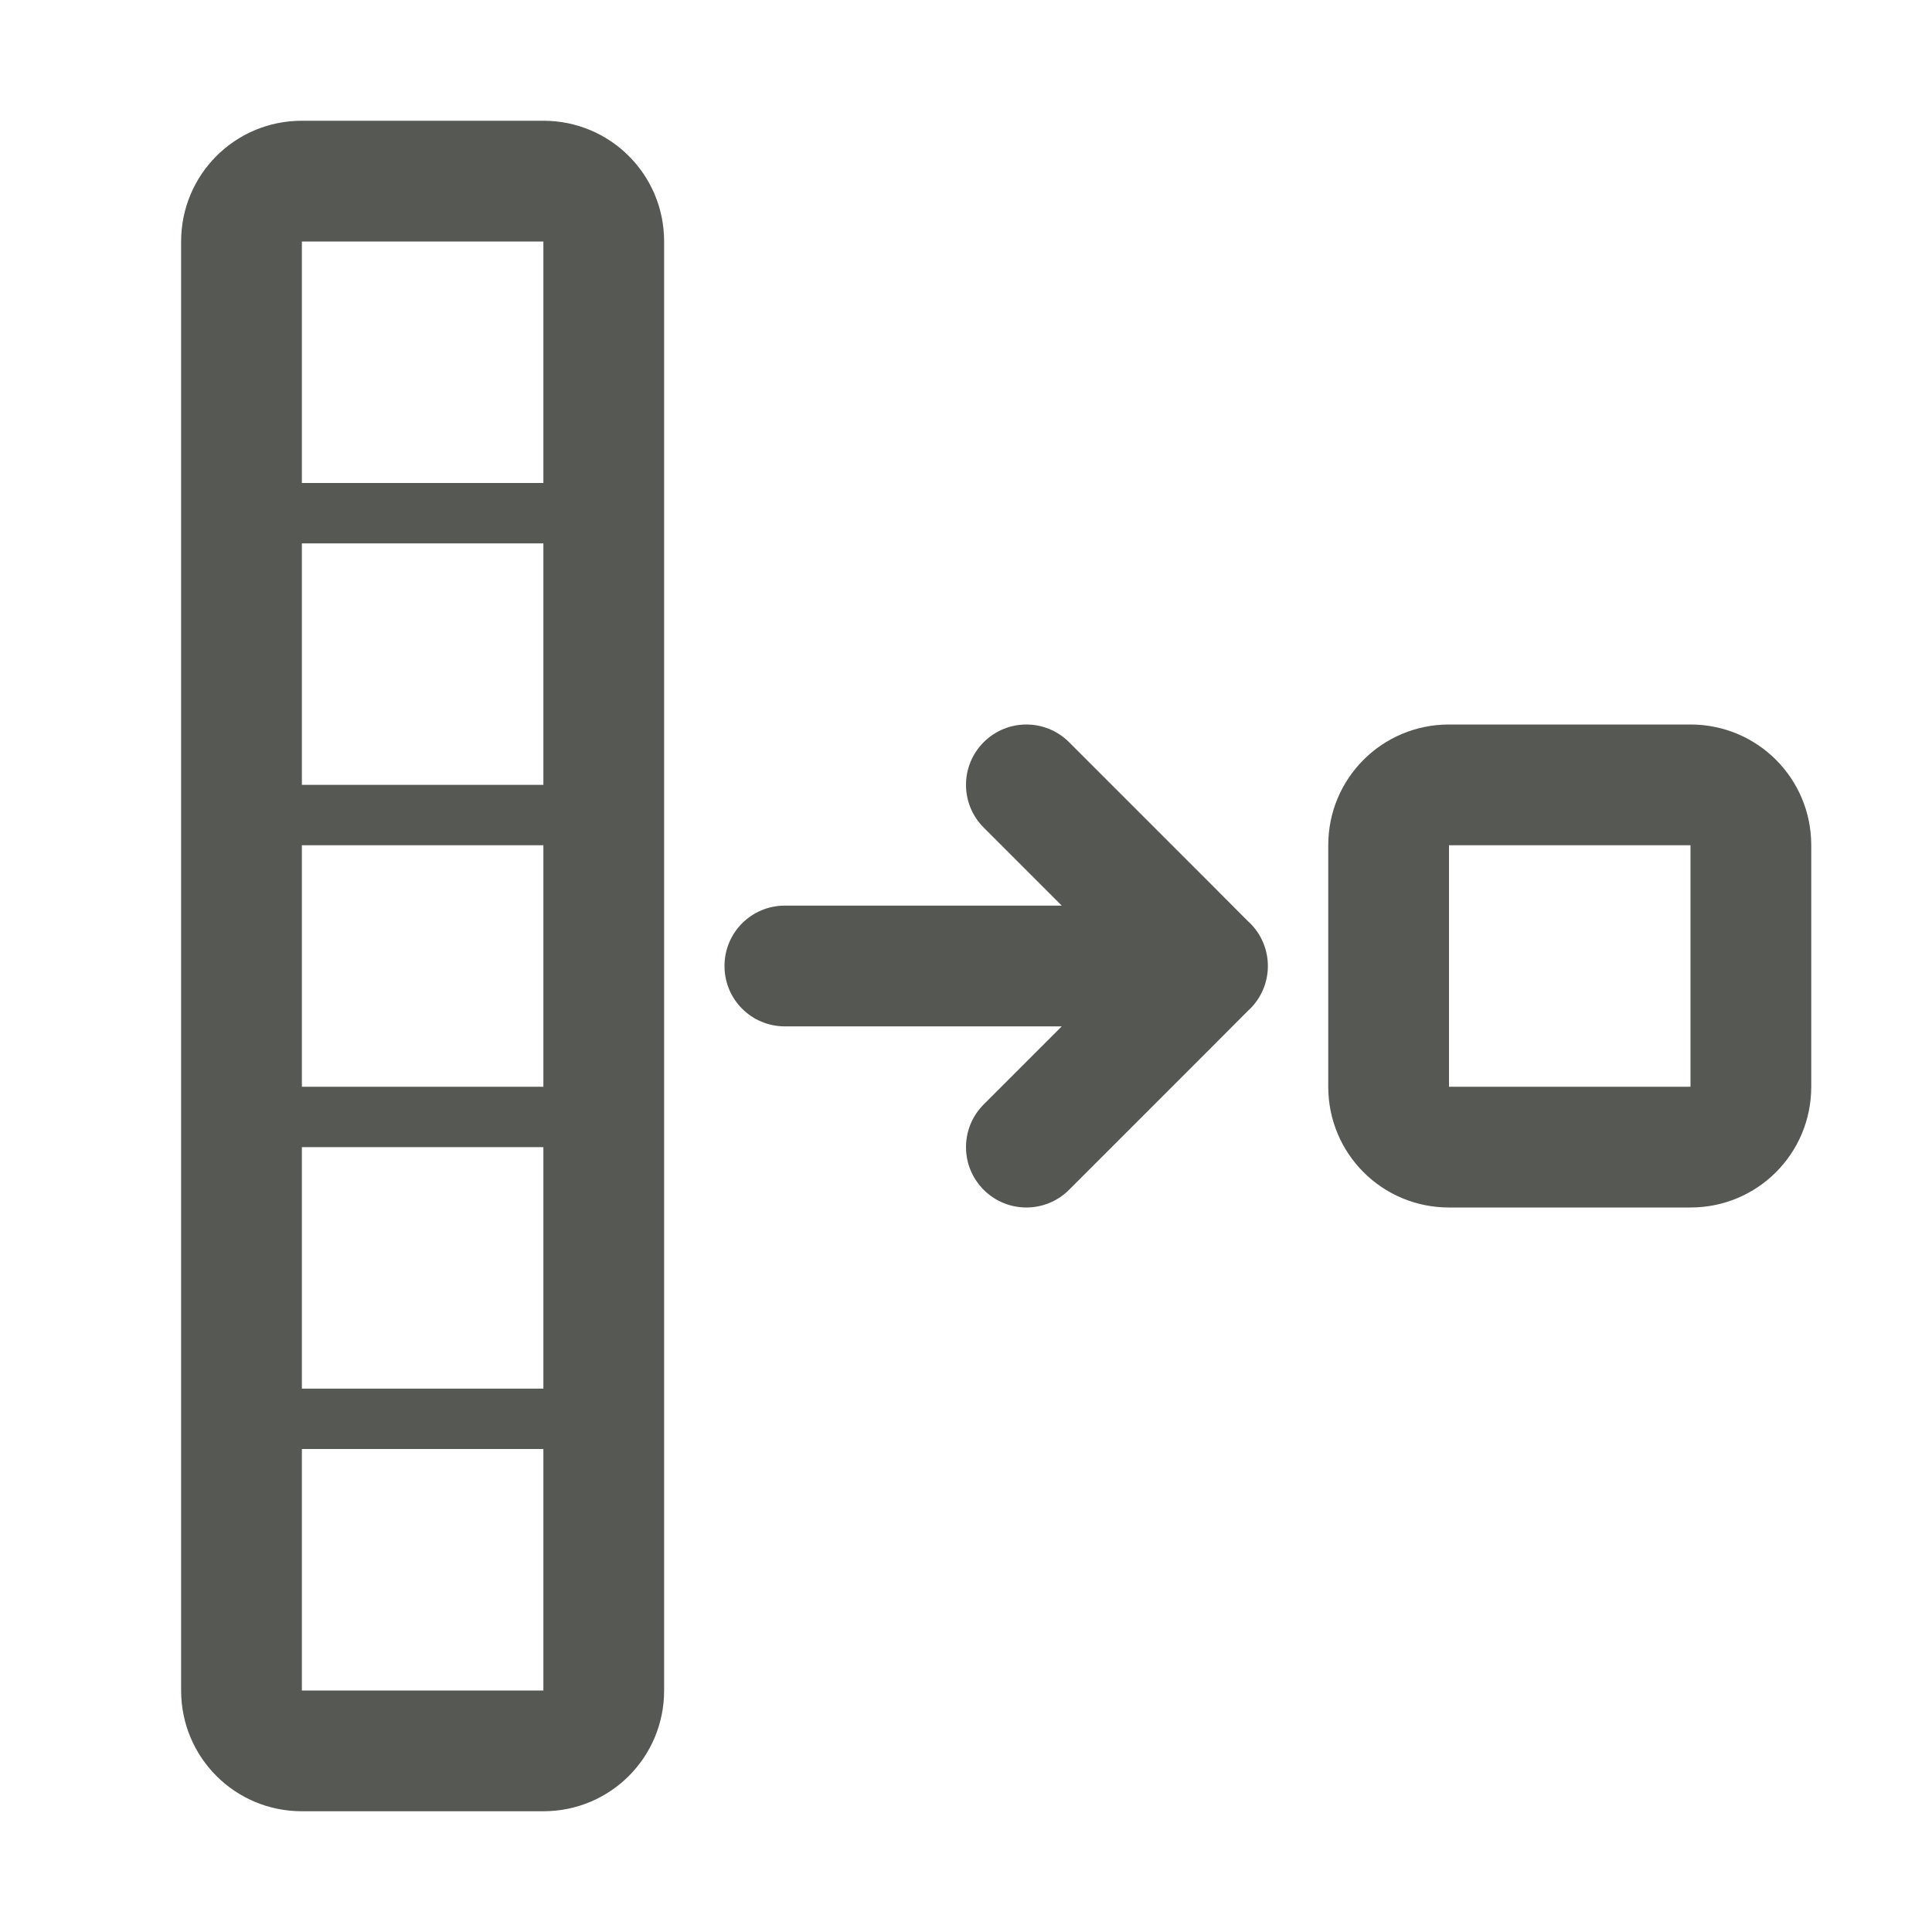 <svg viewBox="0 0 32 32" xmlns="http://www.w3.org/2000/svg"><g fill="#555753"><path d="m3 28c0 1.108.892 2 2 2h4c1.108 0 2-.892 2-2v-24c0-1.108-.892-2-2-2h-4c-1.108 0-2 .892-2 2zm2 0v-4h4v4zm0-5v-4h4v4zm0-5v-4h4v4zm0-5v-4h4v4zm0-5v-4h4v4z" opacity=".99"/><path d="m22 18c0 1.108.892 2 2 2h4c1.108 0 2-.892 2-2v-4c0-1.108-.892-2-2-2h-4c-1.108 0-2 .892-2 2zm2 0v-4h4v4z" opacity=".99"/><path d="m17 12c-.256 0-.512.098-.707.293-.195.195-.293.451-.293.707s.098.512.293.707l1.293 1.293h-4.586c-.554 0-1 .446-1 1s.446 1 1 1h4.586l-1.293 1.293c-.195.195-.293.451-.293.707s.098.512.293.707c.195.195.451.293.707.293.256 0 .512-.098.707-.293l2.293-2.293.672-.674.025-.023c.194-.188.303-.447.303-.717-0-.27-.109-.529-.303-.717l-.025-.023-.672-.674-2.293-2.293c-.195-.195-.451-.293-.707-.293z"/></g></svg>